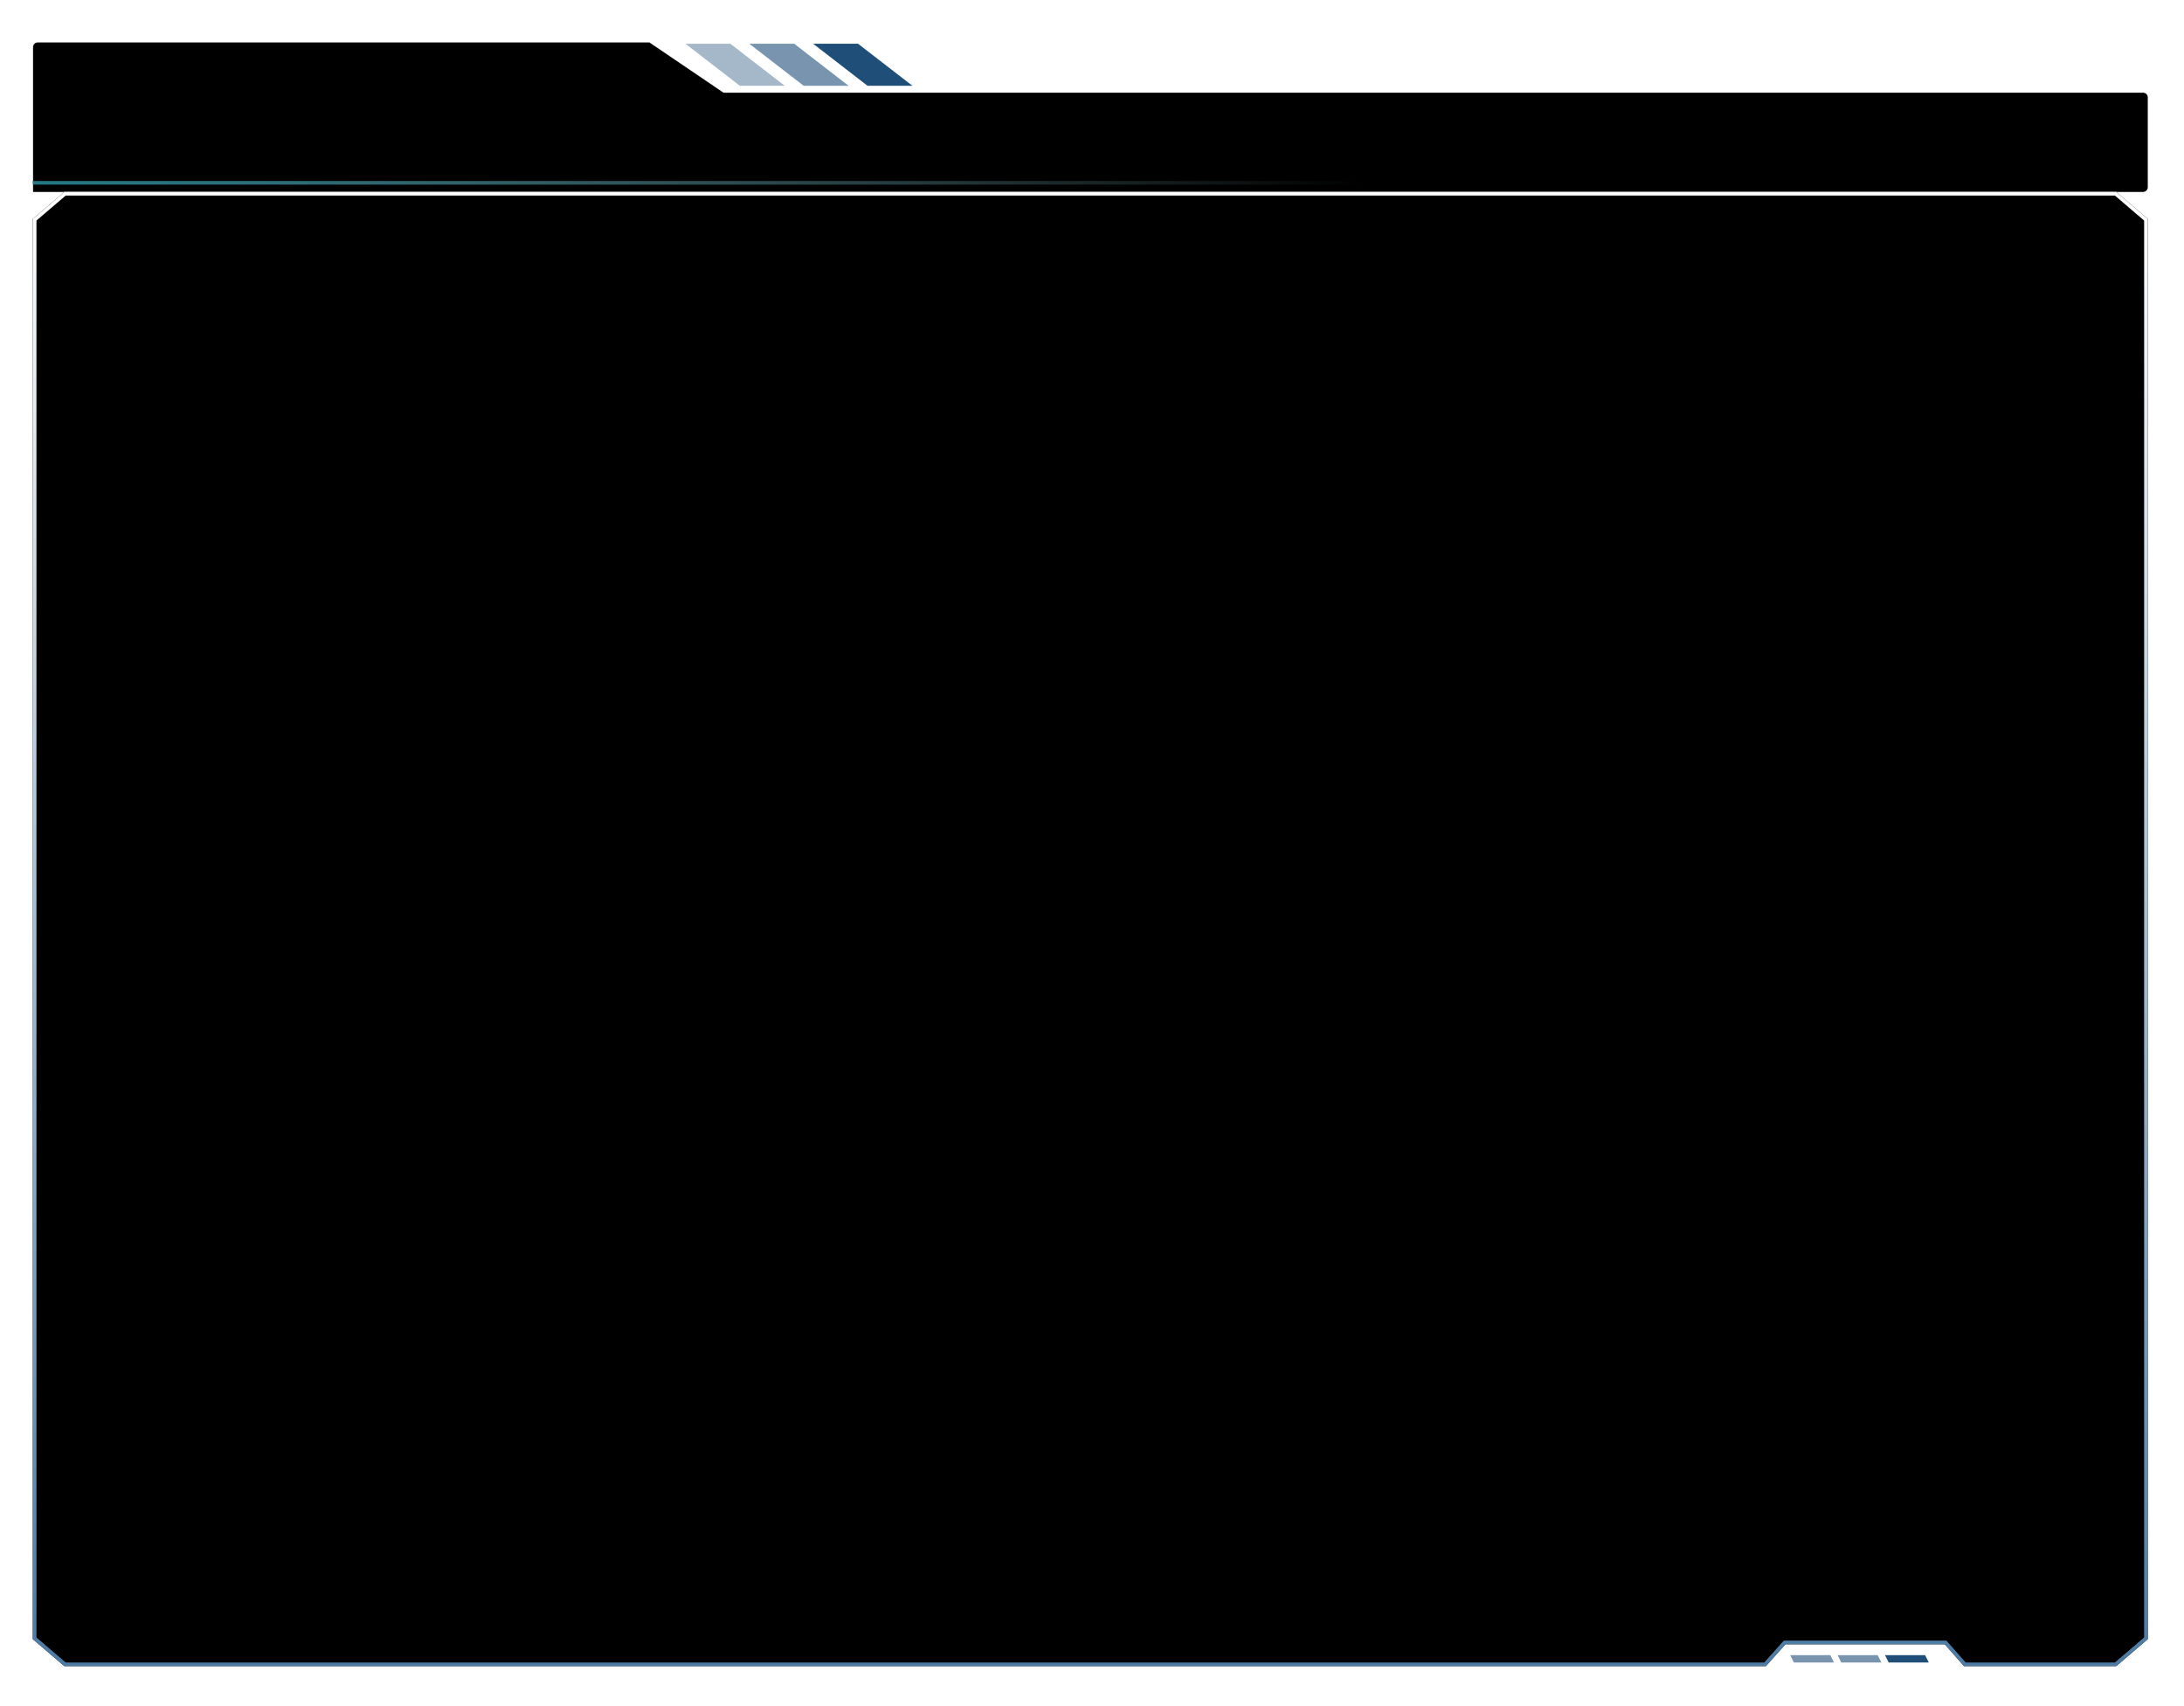 <?xml version="1.0" encoding="UTF-8"?>
<svg width="599px" height="468px" viewBox="0 0 599 468" version="1.1" xmlns="http://www.w3.org/2000/svg" xmlns:xlink="http://www.w3.org/1999/xlink">
    <title>左1备份 2</title>
    <defs>
        <filter x="-2.1%" y="-29.3%" width="104.1%" height="158.5%" filterUnits="objectBoundingBox" id="filter-1">
            <feOffset dx="0" dy="2" in="SourceAlpha" result="shadowOffsetOuter1"></feOffset>
            <feGaussianBlur stdDeviation="2" in="shadowOffsetOuter1" result="shadowBlurOuter1"></feGaussianBlur>
            <feColorMatrix values="0 0 0 0 0.012   0 0 0 0 0.392   0 0 0 0 0.42  0 0 0 0.253 0" type="matrix" in="shadowBlurOuter1" result="shadowMatrixOuter1"></feColorMatrix>
            <feMerge>
                <feMergeNode in="shadowMatrixOuter1"></feMergeNode>
                <feMergeNode in="SourceGraphic"></feMergeNode>
            </feMerge>
        </filter>
        <path d="M189.426,13.78 L169.115,0 L1.361,0 C0.645,0 0.064,0.574 0.064,1.281 L0.064,30.75 L0.064,40.846 C0.252,40.945 -0.149,41 0.064,41 L578.767,41 C579.484,41 580.064,40.426 580.064,39.719 L580.064,15.061 C580.064,14.353 579.484,13.78 578.767,13.78 L189.426,13.78 Z" id="path-2"></path>
        <filter x="-4.5%" y="-63.4%" width="109.0%" height="226.8%" filterUnits="objectBoundingBox" id="filter-3">
            <feGaussianBlur stdDeviation="26" in="SourceAlpha" result="shadowBlurInner1"></feGaussianBlur>
            <feOffset dx="0" dy="0" in="shadowBlurInner1" result="shadowOffsetInner1"></feOffset>
            <feComposite in="shadowOffsetInner1" in2="SourceAlpha" operator="arithmetic" k2="-1" k3="1" result="shadowInnerInner1"></feComposite>
            <feColorMatrix values="0 0 0 0 1   0 0 0 0 1   0 0 0 0 1  0 0 0 0.788 0" type="matrix" in="shadowInnerInner1"></feColorMatrix>
        </filter>
        <linearGradient x1="0%" y1="50%" x2="100%" y2="50%" id="linearGradient-4">
            <stop stop-color="#237784" offset="0%"></stop>
            <stop stop-color="#8DC4CC" stop-opacity="0" offset="100%"></stop>
        </linearGradient>
        <filter x="-2.1%" y="-3.0%" width="104.1%" height="105.9%" filterUnits="objectBoundingBox" id="filter-5">
            <feOffset dx="0" dy="2" in="SourceAlpha" result="shadowOffsetOuter1"></feOffset>
            <feGaussianBlur stdDeviation="2" in="shadowOffsetOuter1" result="shadowBlurOuter1"></feGaussianBlur>
            <feColorMatrix values="0 0 0 0 0.012   0 0 0 0 0.392   0 0 0 0 0.42  0 0 0 0.253 0" type="matrix" in="shadowBlurOuter1" result="shadowMatrixOuter1"></feColorMatrix>
            <feMerge>
                <feMergeNode in="shadowMatrixOuter1"></feMergeNode>
                <feMergeNode in="SourceGraphic"></feMergeNode>
            </feMerge>
        </filter>
        <linearGradient x1="50%" y1="0%" x2="50%" y2="100%" id="linearGradient-6">
            <stop stop-color="#4D7BA4" offset="0%"></stop>
            <stop stop-color="#FFFFFF" offset="100%"></stop>
        </linearGradient>
        <polygon id="path-7" points="8.645 9.37607068e-13 475.336 9.37607068e-13 480.692 6 524.376 6 529.664 9.37607068e-13 571.419 2.90491542e-14 580.064 7.394 580.064 396.963 571.419 404.358 8.645 404.358 5.24807139e-16 396.963 9.29898297e-13 7.394"></polygon>
        <filter x="-4.5%" y="-6.4%" width="109.0%" height="112.9%" filterUnits="objectBoundingBox" id="filter-8">
            <feGaussianBlur stdDeviation="26" in="SourceAlpha" result="shadowBlurInner1"></feGaussianBlur>
            <feOffset dx="0" dy="0" in="shadowBlurInner1" result="shadowOffsetInner1"></feOffset>
            <feComposite in="shadowOffsetInner1" in2="SourceAlpha" operator="arithmetic" k2="-1" k3="1" result="shadowInnerInner1"></feComposite>
            <feColorMatrix values="0 0 0 0 1   0 0 0 0 1   0 0 0 0 1  0 0 0 0.788 0" type="matrix" in="shadowInnerInner1"></feColorMatrix>
        </filter>
    </defs>
    <g id="蓝色" stroke="none" stroke-width="1" fill="none" fill-rule="evenodd">
        <g id="长者工单信息切图" transform="translate(-8, -607)">
            <g id="左1备份" transform="translate(17, 616.642)">
                <g id="分组-1" filter="url(#filter-1)">
                    <g id="路径">
                        <use fill="#F2F7FC" fill-rule="evenodd" xlink:href="#path-2"></use>
                        <use fill="black" fill-opacity="1" filter="url(#filter-3)" xlink:href="#path-2"></use>
                    </g>
                    <path d="M206.237,11.889 L191.321,0.358 L179,0.358 L193.915,11.889 L206.237,11.889 Z" id="路径" fill="#1F4E78" fill-rule="nonzero" opacity="0.4"></path>
                    <path d="M223.746,11.889 L208.831,0.358 L196.509,0.358 L211.425,11.889 L223.746,11.889 Z" id="路径" fill="#1F4E78" fill-rule="nonzero" opacity="0.6"></path>
                    <path d="M241.256,11.889 L226.34,0.358 L214.019,0.358 L228.934,11.889 L241.256,11.889 Z" id="路径" fill="#1F4E78" fill-rule="nonzero"></path>
                </g>
                <polygon id="矩形" fill="url(#linearGradient-4)" points="0 40 365 40 365 41 0 41"></polygon>
                <g id="编组-17备份" filter="url(#filter-5)" transform="translate(290.032, 247.179) scale(1, -1) translate(-290.032, -247.179) translate(0, 45)">
                    <g id="编组-4" transform="translate(501, 2) scale(-1, 1) translate(-501, -2) translate(482, 1)" fill="#1F4E78">
                        <g id="编组-22" transform="translate(19, 1) scale(-1, 1) translate(-19, -1) ">
                            <polygon id="路径备份-5" transform="translate(32, 1) scale(-1, 1) translate(-32, -1) " points="26 0 37 0 38 2 27 2"></polygon>
                            <polygon id="路径备份-6" opacity="0.6" transform="translate(19, 1) scale(-1, 1) translate(-19, -1) " points="13 0 24 0 25 2 14 2"></polygon>
                            <polygon id="路径备份-7" opacity="0.6" transform="translate(6, 1) scale(-1, 1) translate(-6, -1) " points="-3.41060513e-13 0 11 0 12 2 1 2"></polygon>
                        </g>
                    </g>
                    <g id="路径备份-3">
                        <use fill="#F2F7FC" fill-rule="evenodd" xlink:href="#path-7"></use>
                        <use fill="black" fill-opacity="1" filter="url(#filter-8)" xlink:href="#path-7"></use>
                        <path stroke="url(#linearGradient-6)" stroke-width="1" d="M475.112,0.5 L480.468,6.5 L524.602,6.5 L529.889,0.5 L571.234,0.5 L579.564,7.625 L579.564,396.733 L571.234,403.858 L8.83,403.858 L0.5,396.733 L0.5,7.625 L8.83,0.5 L475.112,0.5 Z" stroke-linejoin="square"></path>
                    </g>
                </g>
            </g>
        </g>
    </g>
</svg>